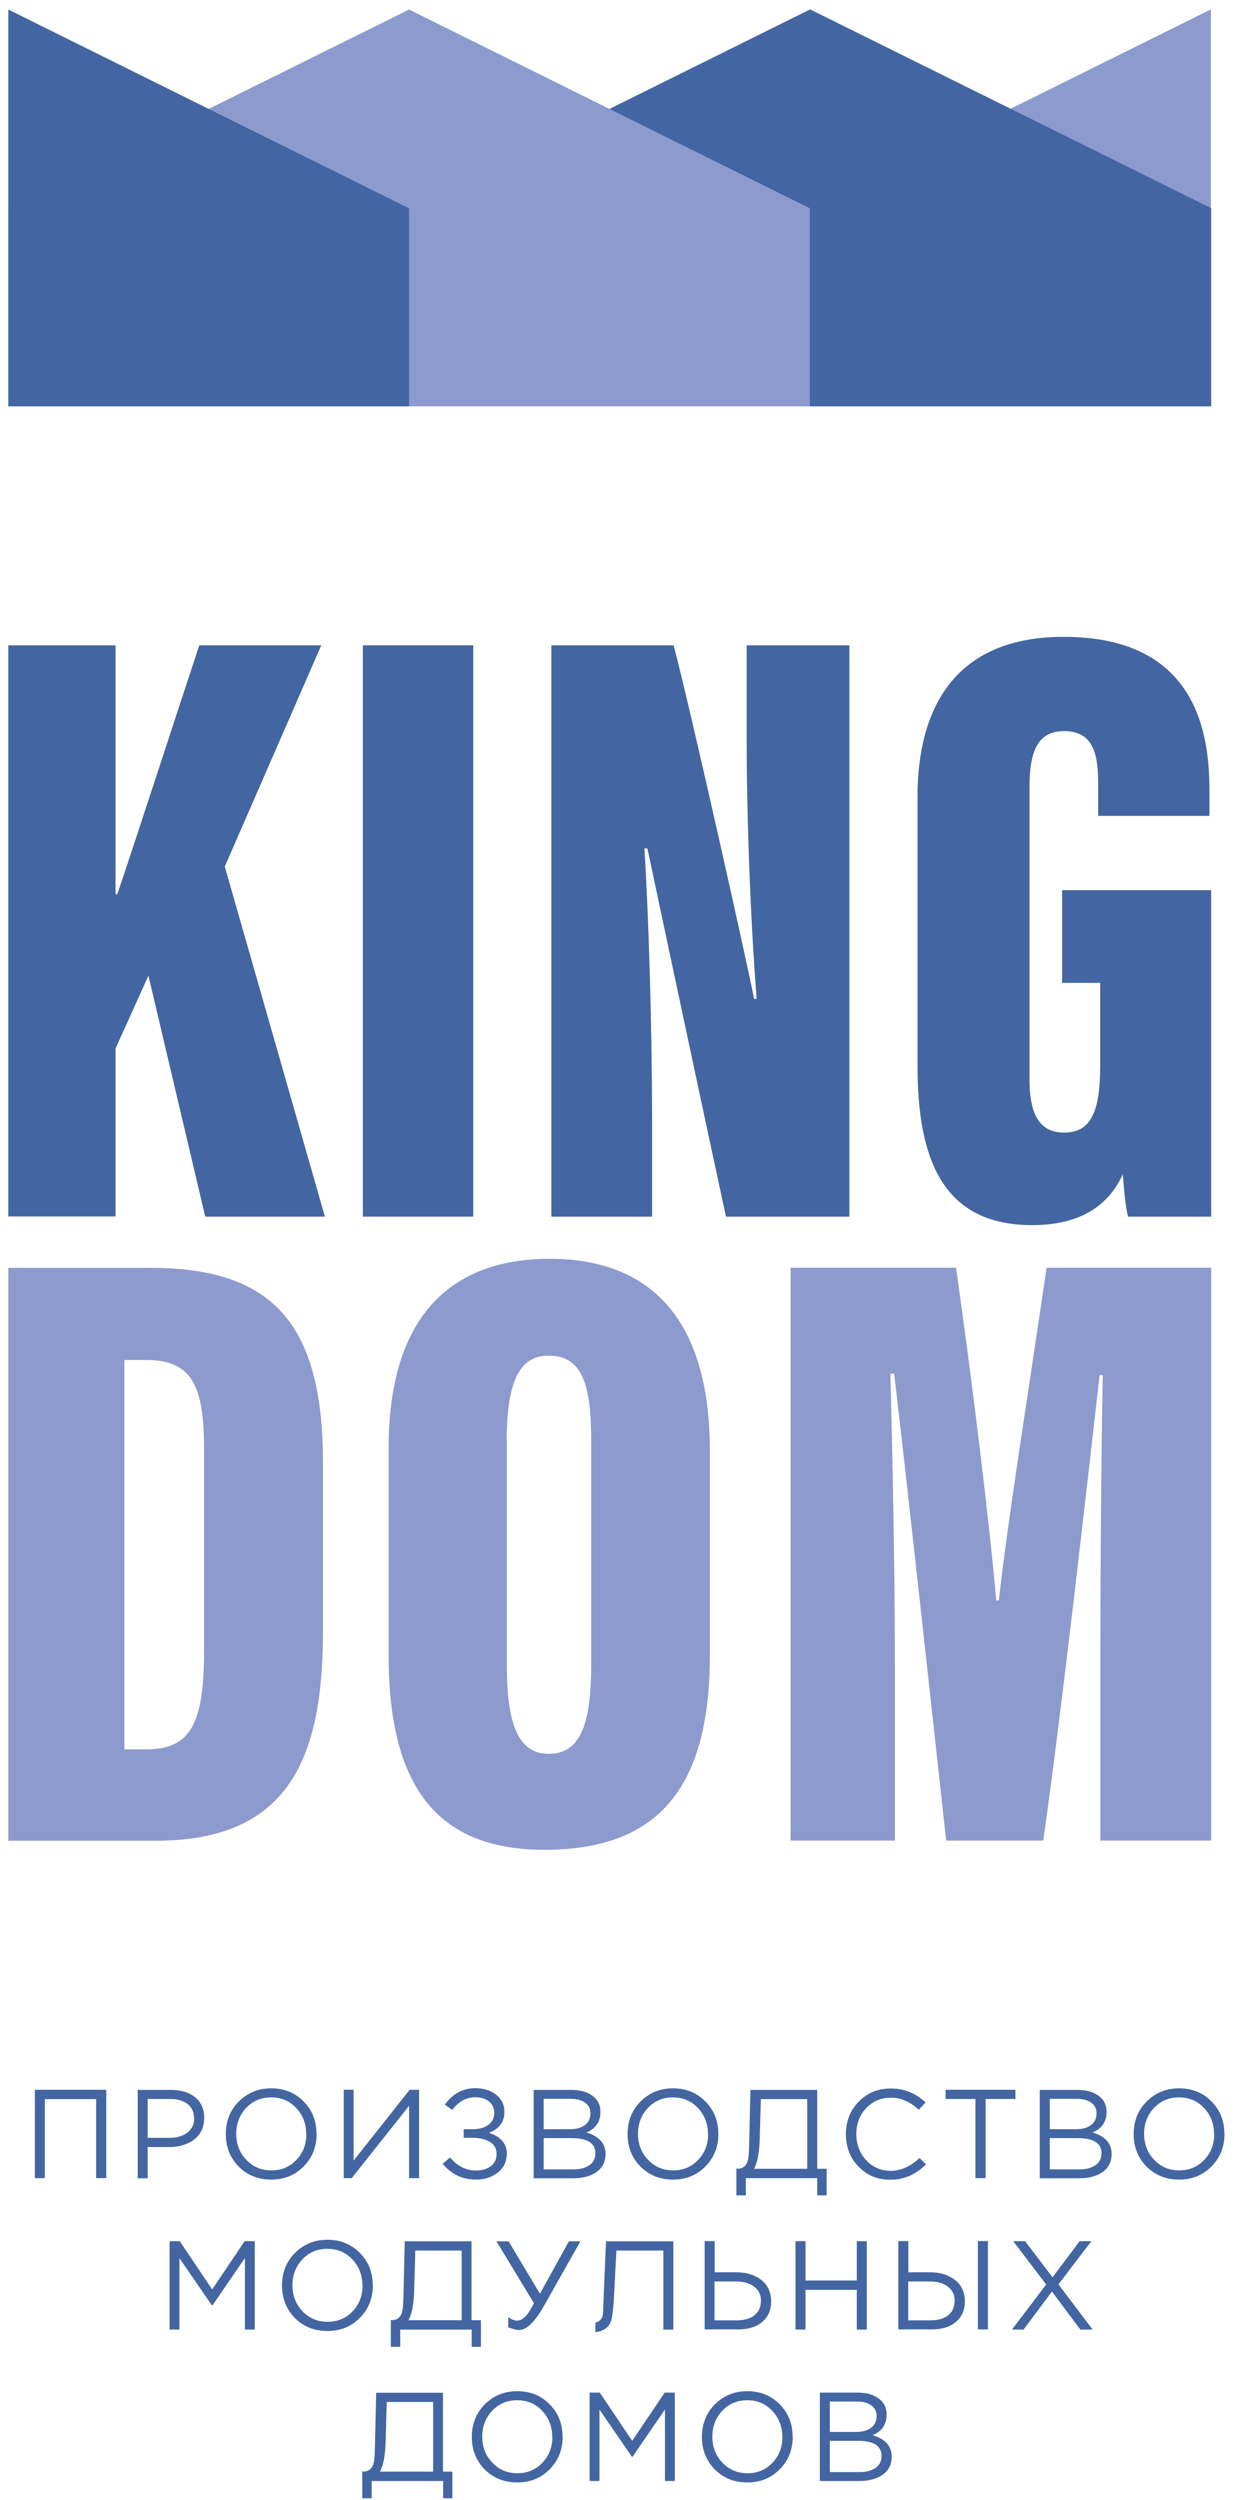 <svg width="119" height="241" viewBox="0 0 119 241" fill="none" xmlns="http://www.w3.org/2000/svg">
<path d="M10.234 209.972H9.27V202.355H4.323V209.972H3.359V201.453H10.248V209.972H10.234Z" fill="#4366A2"/>
<path d="M19.692 204.172C19.692 205.088 19.343 205.796 18.659 206.295C18.03 206.739 17.261 206.975 16.325 206.975H14.243V209.986H13.279V201.466H16.493C17.415 201.466 18.169 201.688 18.742 202.118C19.385 202.604 19.692 203.284 19.692 204.172ZM18.715 204.214C18.715 203.575 18.477 203.104 18.016 202.771C17.611 202.493 17.08 202.34 16.409 202.34H14.243V206.087H16.367C17.01 206.087 17.555 205.934 17.988 205.643C18.477 205.296 18.728 204.824 18.728 204.2L18.715 204.214Z" fill="#4366A2"/>
<path d="M30.536 205.698C30.536 206.947 30.117 208.002 29.278 208.848C28.44 209.694 27.406 210.111 26.149 210.111C24.891 210.111 23.857 209.694 23.019 208.862C22.195 208.016 21.775 206.975 21.775 205.726C21.775 204.477 22.195 203.423 23.019 202.59C23.871 201.744 24.905 201.313 26.163 201.313C27.42 201.313 28.454 201.744 29.278 202.576C30.117 203.423 30.522 204.449 30.522 205.698H30.536ZM29.53 205.726C29.53 204.741 29.209 203.908 28.58 203.228C27.937 202.535 27.127 202.188 26.149 202.188C25.171 202.188 24.36 202.535 23.732 203.214C23.103 203.88 22.781 204.713 22.781 205.698C22.781 206.683 23.103 207.516 23.732 208.182C24.374 208.876 25.185 209.223 26.177 209.223C27.169 209.223 27.965 208.876 28.608 208.182C29.236 207.516 29.544 206.697 29.544 205.712L29.53 205.726Z" fill="#4366A2"/>
<path d="M40.4 209.972H39.45V202.993L33.917 209.972H33.148V201.453H34.099V208.28L39.506 201.453H40.414V209.972H40.4Z" fill="#4366A2"/>
<path d="M48.867 207.641C48.867 208.404 48.56 209.029 47.945 209.473C47.386 209.903 46.715 210.111 45.919 210.111C44.578 210.111 43.516 209.598 42.691 208.585L43.404 207.974C44.075 208.807 44.927 209.237 45.947 209.237C46.478 209.237 46.925 209.098 47.288 208.848C47.693 208.557 47.889 208.154 47.889 207.641C47.889 207.086 47.638 206.67 47.12 206.406C46.715 206.198 46.212 206.087 45.598 206.087H44.717V205.254H45.626C46.17 205.254 46.645 205.13 47.009 204.894C47.442 204.602 47.666 204.2 47.666 203.673C47.666 203.201 47.47 202.826 47.093 202.535C46.743 202.285 46.338 202.174 45.835 202.174C44.969 202.174 44.228 202.576 43.614 203.395L42.901 202.882C43.656 201.827 44.648 201.3 45.849 201.3C46.604 201.3 47.232 201.494 47.763 201.869C48.35 202.299 48.644 202.868 48.644 203.589C48.644 204.547 48.141 205.227 47.148 205.601C48.294 205.976 48.881 206.656 48.881 207.641H48.867Z" fill="#4366A2"/>
<path d="M58.395 207.641C58.395 208.446 58.06 209.056 57.403 209.459C56.858 209.806 56.145 209.986 55.279 209.986H51.465V201.466H55.111C55.866 201.466 56.509 201.619 57.012 201.952C57.613 202.327 57.906 202.882 57.906 203.589C57.906 204.533 57.459 205.185 56.551 205.574C57.78 205.934 58.395 206.628 58.395 207.641ZM56.942 203.728C56.942 203.242 56.732 202.882 56.327 202.632C55.992 202.424 55.573 202.327 55.042 202.327H52.429V205.254H54.972C55.517 205.254 55.978 205.143 56.327 204.908C56.732 204.644 56.942 204.241 56.942 203.714V203.728ZM57.417 207.586C57.417 206.6 56.663 206.115 55.139 206.115H52.429V209.126H55.307C55.88 209.126 56.355 209.015 56.732 208.793C57.179 208.529 57.417 208.127 57.417 207.586Z" fill="#4366A2"/>
<path d="M69.28 205.698C69.28 206.947 68.861 208.002 68.023 208.848C67.184 209.694 66.15 210.111 64.893 210.111C63.635 210.111 62.601 209.694 61.763 208.862C60.939 208.016 60.52 206.975 60.52 205.726C60.52 204.477 60.939 203.423 61.763 202.59C62.615 201.744 63.649 201.313 64.907 201.313C66.164 201.313 67.198 201.744 68.023 202.576C68.861 203.423 69.266 204.449 69.266 205.698H69.28ZM68.274 205.726C68.274 204.741 67.953 203.908 67.324 203.228C66.681 202.535 65.871 202.188 64.893 202.188C63.915 202.188 63.104 202.535 62.476 203.214C61.847 203.88 61.526 204.713 61.526 205.698C61.526 206.683 61.847 207.516 62.476 208.182C63.118 208.876 63.929 209.223 64.921 209.223C65.913 209.223 66.709 208.876 67.352 208.182C67.981 207.516 68.288 206.697 68.288 205.712L68.274 205.726Z" fill="#4366A2"/>
<path d="M79.716 211.637H78.808V209.972H71.92V211.637H71.012V209.056H71.263C71.71 209.015 72.004 208.723 72.129 208.21C72.185 207.96 72.227 207.516 72.241 206.878L72.367 201.466H78.808V209.07H79.716V211.651V211.637ZM77.844 209.056V202.354H73.373L73.261 206.253C73.219 207.558 73.038 208.487 72.716 209.07H77.844V209.056Z" fill="#4366A2"/>
<path d="M89.315 208.626C88.323 209.625 87.177 210.125 85.878 210.125C84.578 210.125 83.614 209.695 82.79 208.862C81.979 208.03 81.574 206.975 81.574 205.74C81.574 204.505 81.979 203.437 82.804 202.604C83.628 201.758 84.662 201.328 85.919 201.328C87.177 201.328 88.295 201.772 89.259 202.674L88.602 203.381C87.778 202.604 86.87 202.216 85.906 202.216C84.942 202.216 84.145 202.563 83.516 203.242C82.888 203.909 82.58 204.741 82.58 205.726C82.58 206.711 82.888 207.53 83.516 208.224C84.145 208.918 84.942 209.265 85.906 209.265C86.87 209.265 87.806 208.848 88.672 208.03L89.315 208.654V208.626Z" fill="#4366A2"/>
<path d="M97.922 202.341H95.044V209.972H94.066V202.341H91.188V201.453H97.922V202.341Z" fill="#4366A2"/>
<path d="M107.2 207.641C107.2 208.446 106.864 209.056 106.208 209.459C105.663 209.806 104.95 209.986 104.084 209.986H100.27V201.466H103.916C104.671 201.466 105.313 201.619 105.816 201.952C106.417 202.327 106.711 202.882 106.711 203.589C106.711 204.533 106.263 205.185 105.355 205.574C106.585 205.934 107.2 206.628 107.2 207.641ZM105.747 203.728C105.747 203.242 105.537 202.882 105.132 202.632C104.796 202.424 104.377 202.327 103.846 202.327H101.234V205.254H103.776C104.321 205.254 104.782 205.143 105.132 204.908C105.537 204.644 105.747 204.241 105.747 203.714V203.728ZM106.222 207.586C106.222 206.6 105.467 206.115 103.944 206.115H101.234V209.126H104.112C104.685 209.126 105.16 209.015 105.537 208.793C105.984 208.529 106.222 208.127 106.222 207.586Z" fill="#4366A2"/>
<path d="M118.085 205.698C118.085 206.947 117.666 208.002 116.827 208.848C115.989 209.694 114.955 210.111 113.697 210.111C112.44 210.111 111.406 209.694 110.568 208.862C109.743 208.016 109.324 206.975 109.324 205.726C109.324 204.477 109.743 203.423 110.568 202.59C111.42 201.744 112.454 201.313 113.711 201.313C114.969 201.313 116.003 201.744 116.827 202.576C117.666 203.423 118.071 204.449 118.071 205.698H118.085ZM117.079 205.726C117.079 204.741 116.757 203.908 116.129 203.228C115.486 202.535 114.676 202.188 113.697 202.188C112.719 202.188 111.909 202.535 111.28 203.214C110.652 203.88 110.33 204.713 110.33 205.698C110.33 206.683 110.652 207.516 111.28 208.182C111.923 208.876 112.733 209.223 113.725 209.223C114.717 209.223 115.514 208.876 116.157 208.182C116.785 207.516 117.093 206.697 117.093 205.712L117.079 205.726Z" fill="#4366A2"/>
<path d="M24.583 224.57H23.619V217.673L20.489 222.238H20.433L17.304 217.687V224.57H16.354V216.05H17.332L20.461 220.698L23.591 216.05H24.569V224.57H24.583Z" fill="#4366A2"/>
<path d="M35.956 220.296C35.956 221.545 35.537 222.599 34.698 223.446C33.86 224.292 32.826 224.708 31.569 224.708C30.311 224.708 29.277 224.292 28.439 223.46C27.614 222.613 27.195 221.572 27.195 220.324C27.195 219.075 27.614 218.02 28.439 217.188C29.291 216.341 30.325 215.911 31.582 215.911C32.84 215.911 33.874 216.341 34.698 217.174C35.537 218.02 35.942 219.047 35.942 220.296H35.956ZM34.95 220.324C34.95 219.338 34.629 218.506 34 217.826C33.357 217.132 32.547 216.785 31.569 216.785C30.59 216.785 29.78 217.132 29.151 217.812C28.523 218.478 28.201 219.311 28.201 220.296C28.201 221.281 28.523 222.114 29.151 222.78C29.794 223.473 30.605 223.82 31.596 223.82C32.589 223.82 33.385 223.473 34.028 222.78C34.656 222.114 34.964 221.295 34.964 220.31L34.95 220.324Z" fill="#4366A2"/>
<path d="M46.394 226.234H45.486V224.569H38.598V226.234H37.69V223.654H37.927C38.374 223.612 38.667 223.321 38.793 222.807C38.849 222.557 38.891 222.113 38.905 221.475L39.031 216.063H45.472V223.667H46.38V226.248L46.394 226.234ZM44.522 223.654V216.952H40.051L39.939 220.851C39.897 222.155 39.715 223.085 39.394 223.667H44.522V223.654Z" fill="#4366A2"/>
<path d="M55.979 216.05L52.444 222.308C51.578 223.834 50.781 224.611 50.055 224.611C49.817 224.611 49.468 224.528 49.007 224.348V223.362C49.272 223.57 49.566 223.695 49.845 223.709C50.194 223.709 50.516 223.529 50.851 223.099C51.005 222.891 51.214 222.544 51.494 222.03L47.875 216.064H49.049L52.067 221.114L54.861 216.064H55.993L55.979 216.05Z" fill="#4366A2"/>
<path d="M64.935 224.569H63.971V216.952H59.444L59.206 221.461C59.164 222.391 59.081 223.057 58.997 223.487C58.829 224.278 58.298 224.722 57.418 224.819V223.889C57.795 223.82 58.033 223.584 58.131 223.196C58.131 223.126 58.172 222.752 58.187 222.086L58.438 216.063H64.935V224.583V224.569Z" fill="#4366A2"/>
<path d="M74.366 221.85C74.366 222.738 74.045 223.418 73.416 223.904C72.843 224.348 72.075 224.556 71.167 224.556H67.953V216.036H68.917V219.047H70.999C71.949 219.047 72.718 219.283 73.332 219.727C74.017 220.227 74.366 220.934 74.366 221.85ZM73.388 221.808C73.388 221.184 73.137 220.712 72.648 220.379C72.215 220.074 71.684 219.935 71.027 219.935H68.903V223.682H71.069C71.74 223.682 72.27 223.529 72.676 223.252C73.137 222.919 73.374 222.447 73.374 221.808H73.388Z" fill="#4366A2"/>
<path d="M83.587 224.57H82.623V220.74H77.677V224.57H76.713V216.05H77.677V219.838H82.623V216.05H83.587V224.57Z" fill="#4366A2"/>
<path d="M93.046 221.85C93.046 222.738 92.725 223.418 92.096 223.904C91.523 224.348 90.755 224.556 89.846 224.556H86.633V216.036H87.597V219.047H89.679C90.629 219.047 91.397 219.283 92.012 219.727C92.697 220.227 93.046 220.934 93.046 221.85ZM92.068 221.808C92.068 221.184 91.816 220.712 91.327 220.379C90.894 220.074 90.363 219.935 89.707 219.935H87.583V223.682H89.749C90.419 223.682 90.95 223.529 91.355 223.252C91.817 222.919 92.054 222.447 92.054 221.808H92.068ZM95.267 224.556H94.303V216.036H95.267V224.556Z" fill="#4366A2"/>
<path d="M105.328 224.57H104.183L101.444 220.906L98.706 224.57H97.588L100.885 220.226L97.714 216.05H98.859L101.5 219.533L104.113 216.05H105.245L102.073 220.213L105.37 224.57H105.328Z" fill="#4366A2"/>
<path d="M43.64 240.832H42.732V239.167H35.844V240.832H34.935V238.251H35.173C35.62 238.21 35.914 237.918 36.039 237.405C36.095 237.155 36.137 236.711 36.151 236.073L36.277 230.661H42.718V238.265H43.626V240.846L43.64 240.832ZM41.768 238.251V231.549H37.297L37.185 235.448C37.143 236.753 36.962 237.682 36.64 238.265H41.768V238.251Z" fill="#4366A2"/>
<path d="M54.261 234.893C54.261 236.142 53.841 237.196 53.003 238.043C52.165 238.889 51.131 239.306 49.873 239.306C48.616 239.306 47.582 238.889 46.743 238.057C45.919 237.21 45.5 236.17 45.5 234.921C45.5 233.672 45.919 232.617 46.743 231.785C47.596 230.938 48.63 230.508 49.887 230.508C51.145 230.508 52.179 230.938 53.003 231.771C53.841 232.617 54.246 233.644 54.246 234.893H54.261ZM53.255 234.921C53.255 233.936 52.933 233.103 52.304 232.423C51.662 231.729 50.851 231.382 49.873 231.382C48.895 231.382 48.085 231.729 47.456 232.409C46.827 233.075 46.506 233.908 46.506 234.893C46.506 235.878 46.827 236.711 47.456 237.377C48.099 238.071 48.909 238.417 49.901 238.417C50.893 238.417 51.69 238.071 52.332 237.377C52.961 236.711 53.269 235.892 53.269 234.907L53.255 234.921Z" fill="#4366A2"/>
<path d="M65.089 239.167H64.125V232.27L60.995 236.836H60.939L57.809 232.284V239.167H56.859V230.647H57.837L60.967 235.295L64.097 230.647H65.075V239.167H65.089Z" fill="#4366A2"/>
<path d="M76.448 234.893C76.448 236.142 76.029 237.196 75.191 238.043C74.352 238.889 73.318 239.306 72.061 239.306C70.803 239.306 69.769 238.889 68.931 238.057C68.107 237.21 67.688 236.17 67.688 234.921C67.688 233.672 68.107 232.617 68.931 231.785C69.783 230.938 70.817 230.508 72.075 230.508C73.332 230.508 74.366 230.938 75.191 231.771C76.029 232.617 76.434 233.644 76.434 234.893H76.448ZM75.442 234.921C75.442 233.936 75.121 233.103 74.492 232.423C73.849 231.729 73.039 231.382 72.061 231.382C71.083 231.382 70.272 231.729 69.644 232.409C69.015 233.075 68.694 233.908 68.694 234.893C68.694 235.878 69.015 236.711 69.644 237.377C70.286 238.071 71.097 238.417 72.089 238.417C73.081 238.417 73.877 238.071 74.52 237.377C75.149 236.711 75.456 235.892 75.456 234.907L75.442 234.921Z" fill="#4366A2"/>
<path d="M85.991 236.822C85.991 237.627 85.655 238.237 84.999 238.639C84.454 238.986 83.741 239.167 82.875 239.167H79.061V230.647H82.707C83.462 230.647 84.105 230.8 84.608 231.133C85.208 231.507 85.502 232.062 85.502 232.77C85.502 233.714 85.055 234.366 84.146 234.754C85.376 235.115 85.991 235.809 85.991 236.822ZM84.538 232.909C84.538 232.423 84.328 232.062 83.923 231.813C83.588 231.604 83.168 231.507 82.637 231.507H80.025V234.435H82.567C83.112 234.435 83.573 234.324 83.923 234.088C84.328 233.825 84.538 233.422 84.538 232.895V232.909ZM85.013 236.766C85.013 235.781 84.258 235.295 82.735 235.295H80.025V238.306H82.903C83.476 238.306 83.951 238.195 84.328 237.973C84.775 237.71 85.013 237.307 85.013 236.766Z" fill="#4366A2"/>
<path d="M0.803 62.209H11.142V86.2H11.31C13.07 81.024 16.717 69.757 19.218 62.209H30.982L21.677 83.536L31.332 117.282H19.791L14.314 94.054L11.142 101.075V117.268H0.803V62.195V62.209Z" fill="#4366A2"/>
<path d="M45.639 62.209V117.282H34.992V62.209H45.639Z" fill="#4366A2"/>
<path d="M53.17 117.282V62.209H64.963C66.723 68.925 72.284 93.874 72.717 96.288H72.969C72.382 88.962 72.005 78.943 72.005 71.256V62.209H81.911V117.282H70.007C68.861 112.037 62.797 83.55 62.434 81.788H62.14C62.559 88.268 62.881 99.216 62.881 107.874V117.282H53.156H53.17Z" fill="#4366A2"/>
<path d="M116.8 117.282H108.78C108.528 116.325 108.361 114.354 108.277 113.202C106.516 117.074 102.968 118.101 99.53 118.101C90.896 118.101 88.478 111.718 88.478 102.726V76.82C88.478 68.37 91.999 61.39 102.576 61.39C115.347 61.39 116.632 70.618 116.632 76.168V78.652H105.902V75.627C105.902 72.963 105.58 70.479 102.618 70.479C100.173 70.479 99.279 72.255 99.279 75.835V104.058C99.279 107.805 100.494 109.178 102.618 109.178C105.217 109.178 106.097 107.18 106.097 102.643V94.748H102.423V85.812H116.8V117.282Z" fill="#4366A2"/>
<path d="M0.803 122.222H14.579C26.735 122.222 31.15 128.105 31.15 141.134V157.105C31.15 168.942 28.244 177.447 15.04 177.447H0.803V122.222ZM11.994 168.636H14.146C18.743 168.636 19.679 165.584 19.679 158.798V139.775C19.679 133.725 18.603 131.102 14.104 131.102H11.994V168.636Z" fill="#8D9ACE"/>
<path d="M68.455 139.886V159.589C68.455 172.688 63.173 178.322 52.513 178.322C42.439 178.322 37.478 172.563 37.478 159.603V139.594C37.478 126.884 43.486 121.348 53.016 121.348C62.544 121.348 68.455 126.953 68.455 139.872V139.886ZM48.88 138.901V160.616C48.88 166.389 50.067 169.067 52.918 169.067C55.768 169.067 57.011 166.611 57.011 160.575V138.845C57.011 133.17 56.02 130.686 52.89 130.686C50.123 130.686 48.866 133.114 48.866 138.901H48.88Z" fill="#8D9ACE"/>
<path d="M106.111 159.825C106.111 151.277 106.208 139.316 106.348 132.559H106.041C104.769 143.715 102.352 165.236 100.606 177.433H91.244C89.847 164.751 87.472 142.938 86.228 132.42H85.865C86.033 138.9 86.298 150.695 86.298 160.213V177.433H76.238V122.208H92.194C93.731 132.947 95.408 146.74 96.079 154.288H96.316C97.224 146.24 99.125 134.543 100.927 122.208H116.799V177.433H106.111V159.811V159.825Z" fill="#8D9ACE"/>
<path d="M116.77 39.175H78.096V20.082L116.77 0.905V39.175Z" fill="#8D9ACE"/>
<path d="M78.124 0.905L39.449 20.082V39.175H78.124H116.799V20.068L78.124 0.905Z" fill="#4366A2"/>
<path d="M39.45 0.919L0.803 20.081V39.175H39.45H78.096V20.081L39.45 0.919Z" fill="#8D9ACE"/>
<path d="M0.803 39.175H39.45V20.081L0.803 0.919V39.175Z" fill="#4366A2"/>
</svg>
